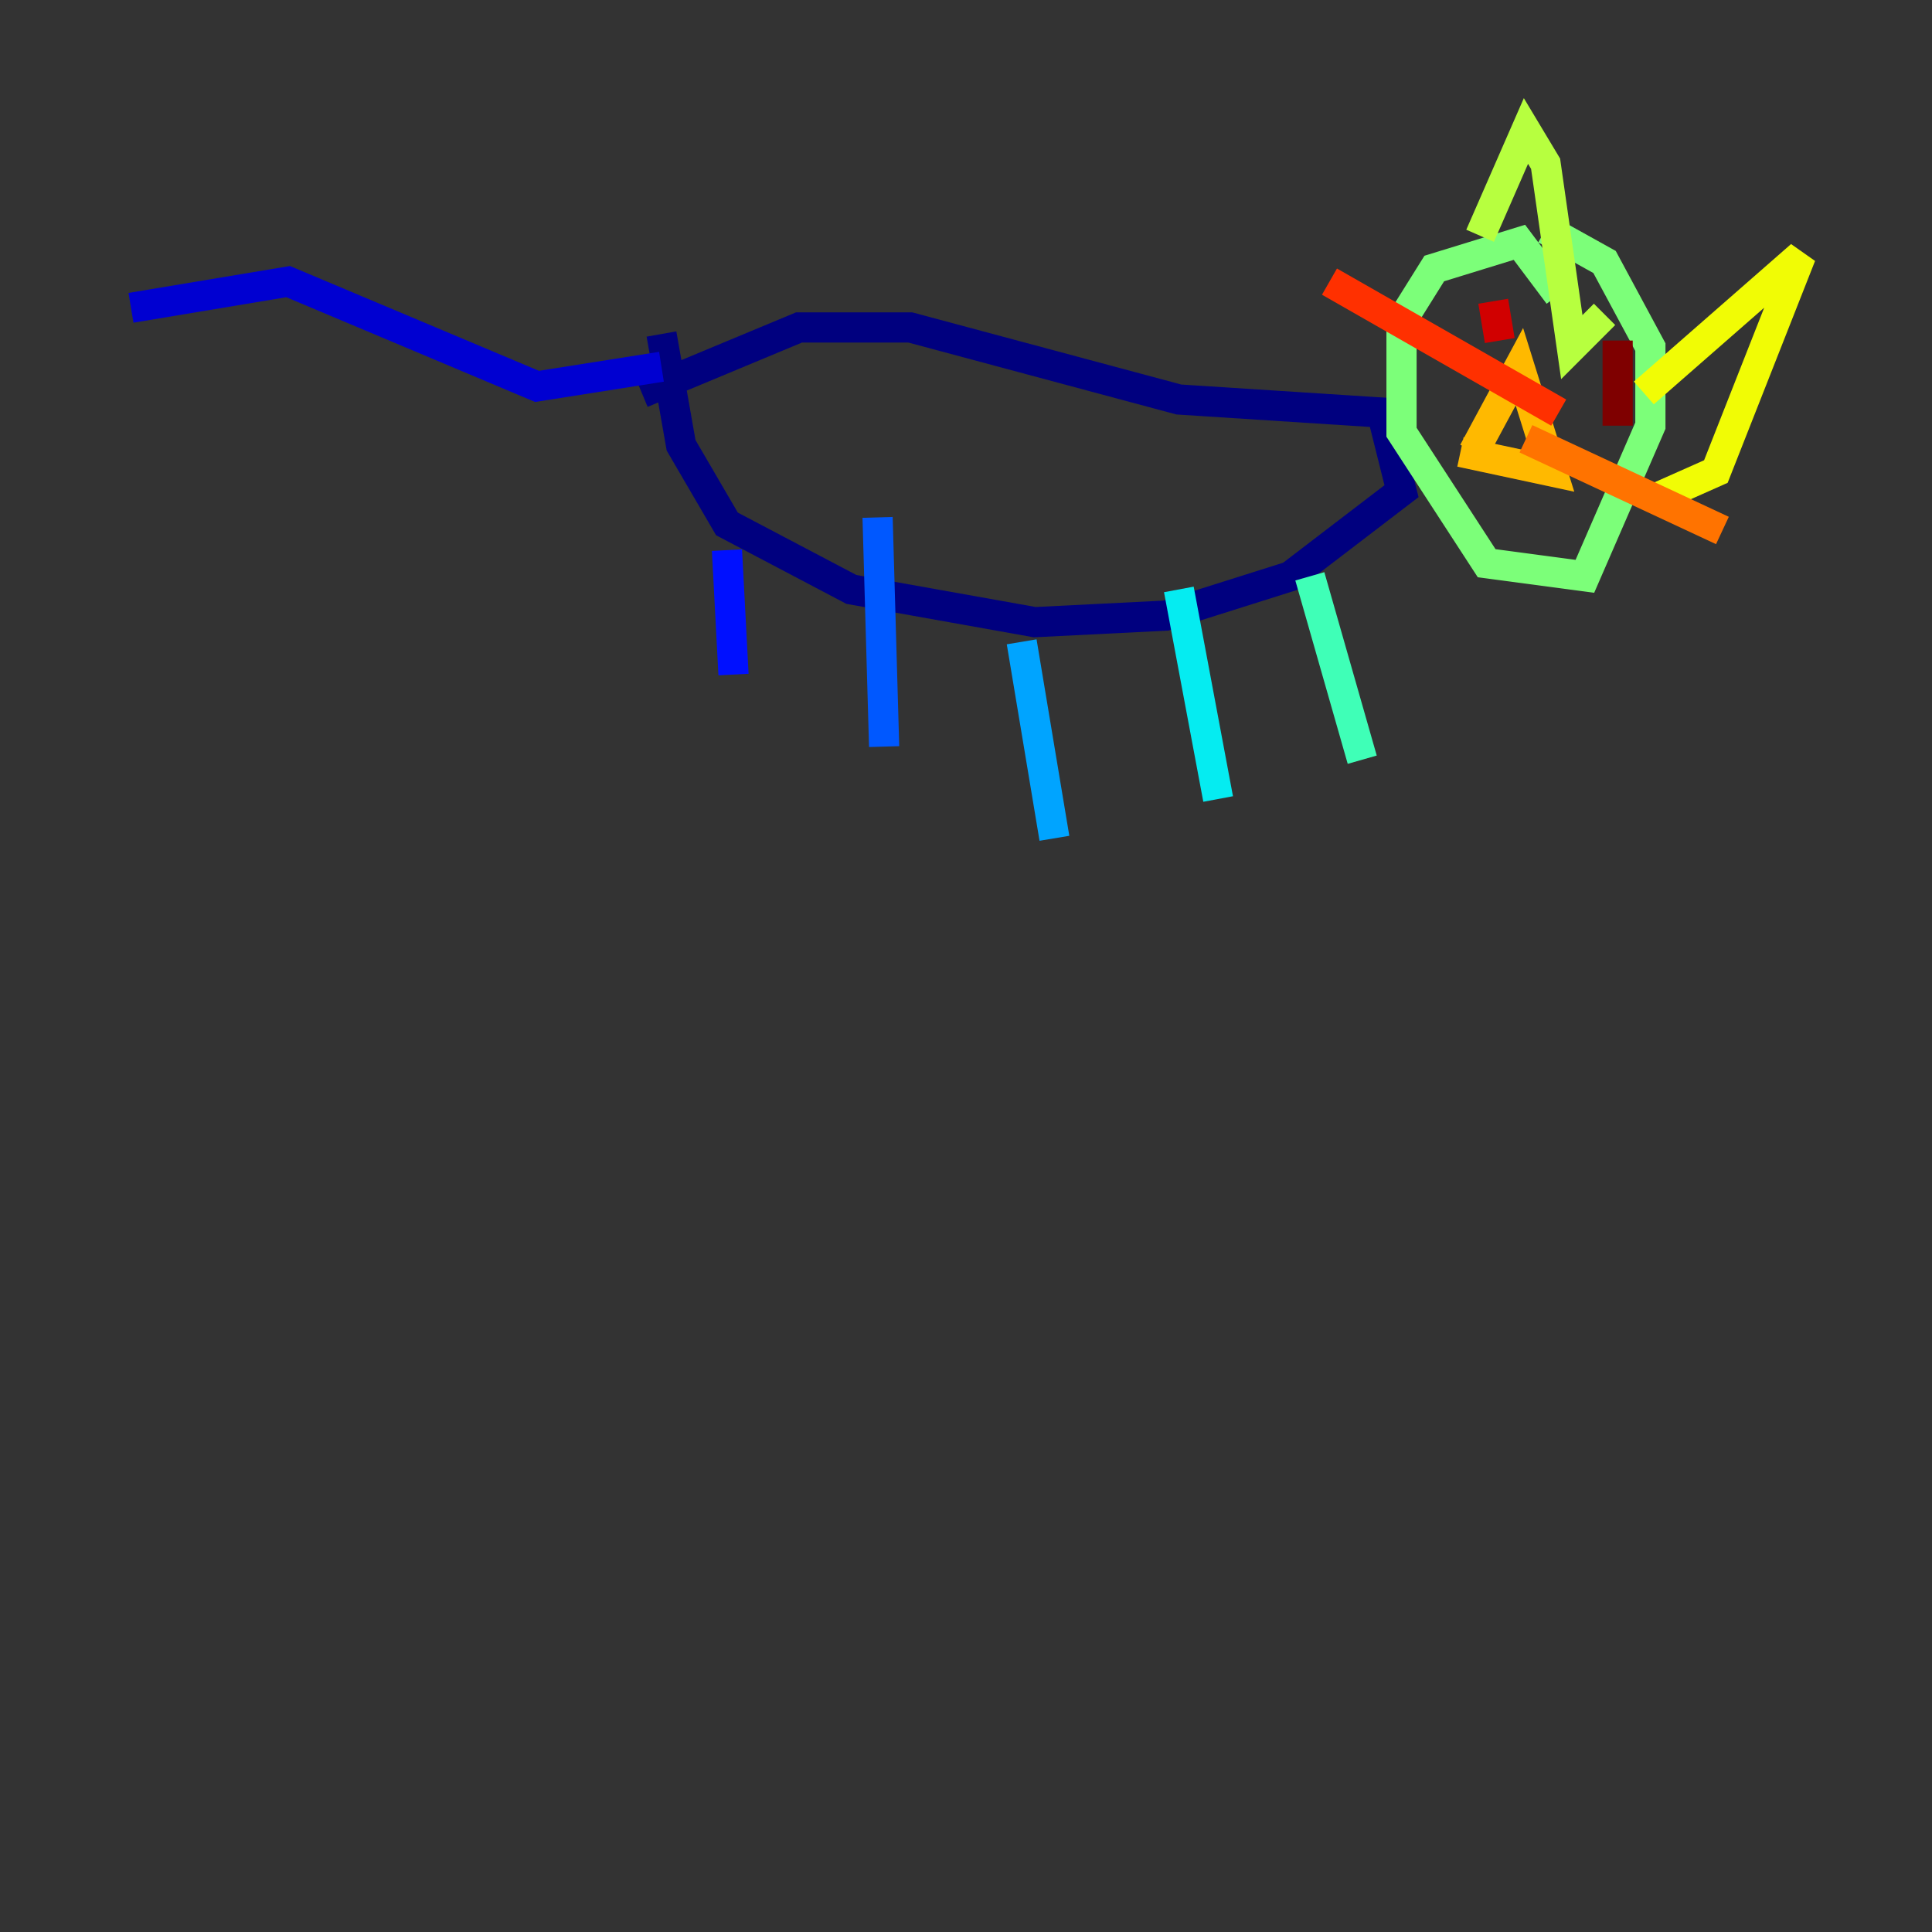 <?xml version="1.0" encoding="utf-8" ?>
<svg baseProfile="tiny" height="128" version="1.2" viewBox="0,0,128,128" width="128" xmlns="http://www.w3.org/2000/svg" xmlns:ev="http://www.w3.org/2001/xml-events" xmlns:xlink="http://www.w3.org/1999/xlink"><rect x="0" y="0" width="128" height="128" fill="#333333" stroke="none"/><defs /><polyline fill="none" points="42.522,26.034 52.936,21.695 60.312,21.695 78.102,26.468 91.552,27.336 92.854,32.542 85.478,38.183 77.234,40.786 68.556,41.22 56.407,39.051 48.163,34.712 45.125,29.505 43.824,22.129" stroke="#00007f" stroke-width="2" /><polyline fill="none" points="43.824,24.298 35.58,25.6 19.091,18.658 8.678,20.393" stroke="#0000d1" stroke-width="2" /><polyline fill="none" points="48.163,36.447 48.597,44.691" stroke="#0010ff" stroke-width="2" /><polyline fill="none" points="58.142,34.278 58.576,49.464" stroke="#0058ff" stroke-width="2" /><polyline fill="none" points="67.688,42.522 69.858,55.539" stroke="#00a4ff" stroke-width="2" /><polyline fill="none" points="78.102,39.051 80.705,52.936" stroke="#05ecf1" stroke-width="2" /><polyline fill="none" points="86.78,38.183 90.251,50.332" stroke="#3fffb7" stroke-width="2" /><polyline fill="none" points="103.268,19.525 100.664,16.054 95.024,17.79 92.854,21.261 92.854,28.637 98.495,37.315 105.003,38.183 109.342,28.203 109.342,22.997 106.305,17.356 102.4,15.186" stroke="#7cff79" stroke-width="2" /><polyline fill="none" points="98.061,15.62 101.098,8.678 102.4,10.848 104.136,22.997 106.305,20.827" stroke="#b7ff3f" stroke-width="2" /><polyline fill="none" points="108.909,26.034 119.322,16.922 113.681,31.241 109.776,32.976" stroke="#f1fc05" stroke-width="2" /><polyline fill="none" points="96.759,29.939 102.834,31.241 100.664,24.298 97.627,29.939" stroke="#ffb900" stroke-width="2" /><polyline fill="none" points="101.098,29.071 114.115,35.146" stroke="#ff7300" stroke-width="2" /><polyline fill="none" points="103.268,27.336 88.081,18.658" stroke="#ff3000" stroke-width="2" /><polyline fill="none" points="98.929,19.959 99.363,22.563" stroke="#d10000" stroke-width="2" /><polyline fill="none" points="107.173,22.563 107.173,28.203" stroke="#7f0000" stroke-width="2" /></svg>